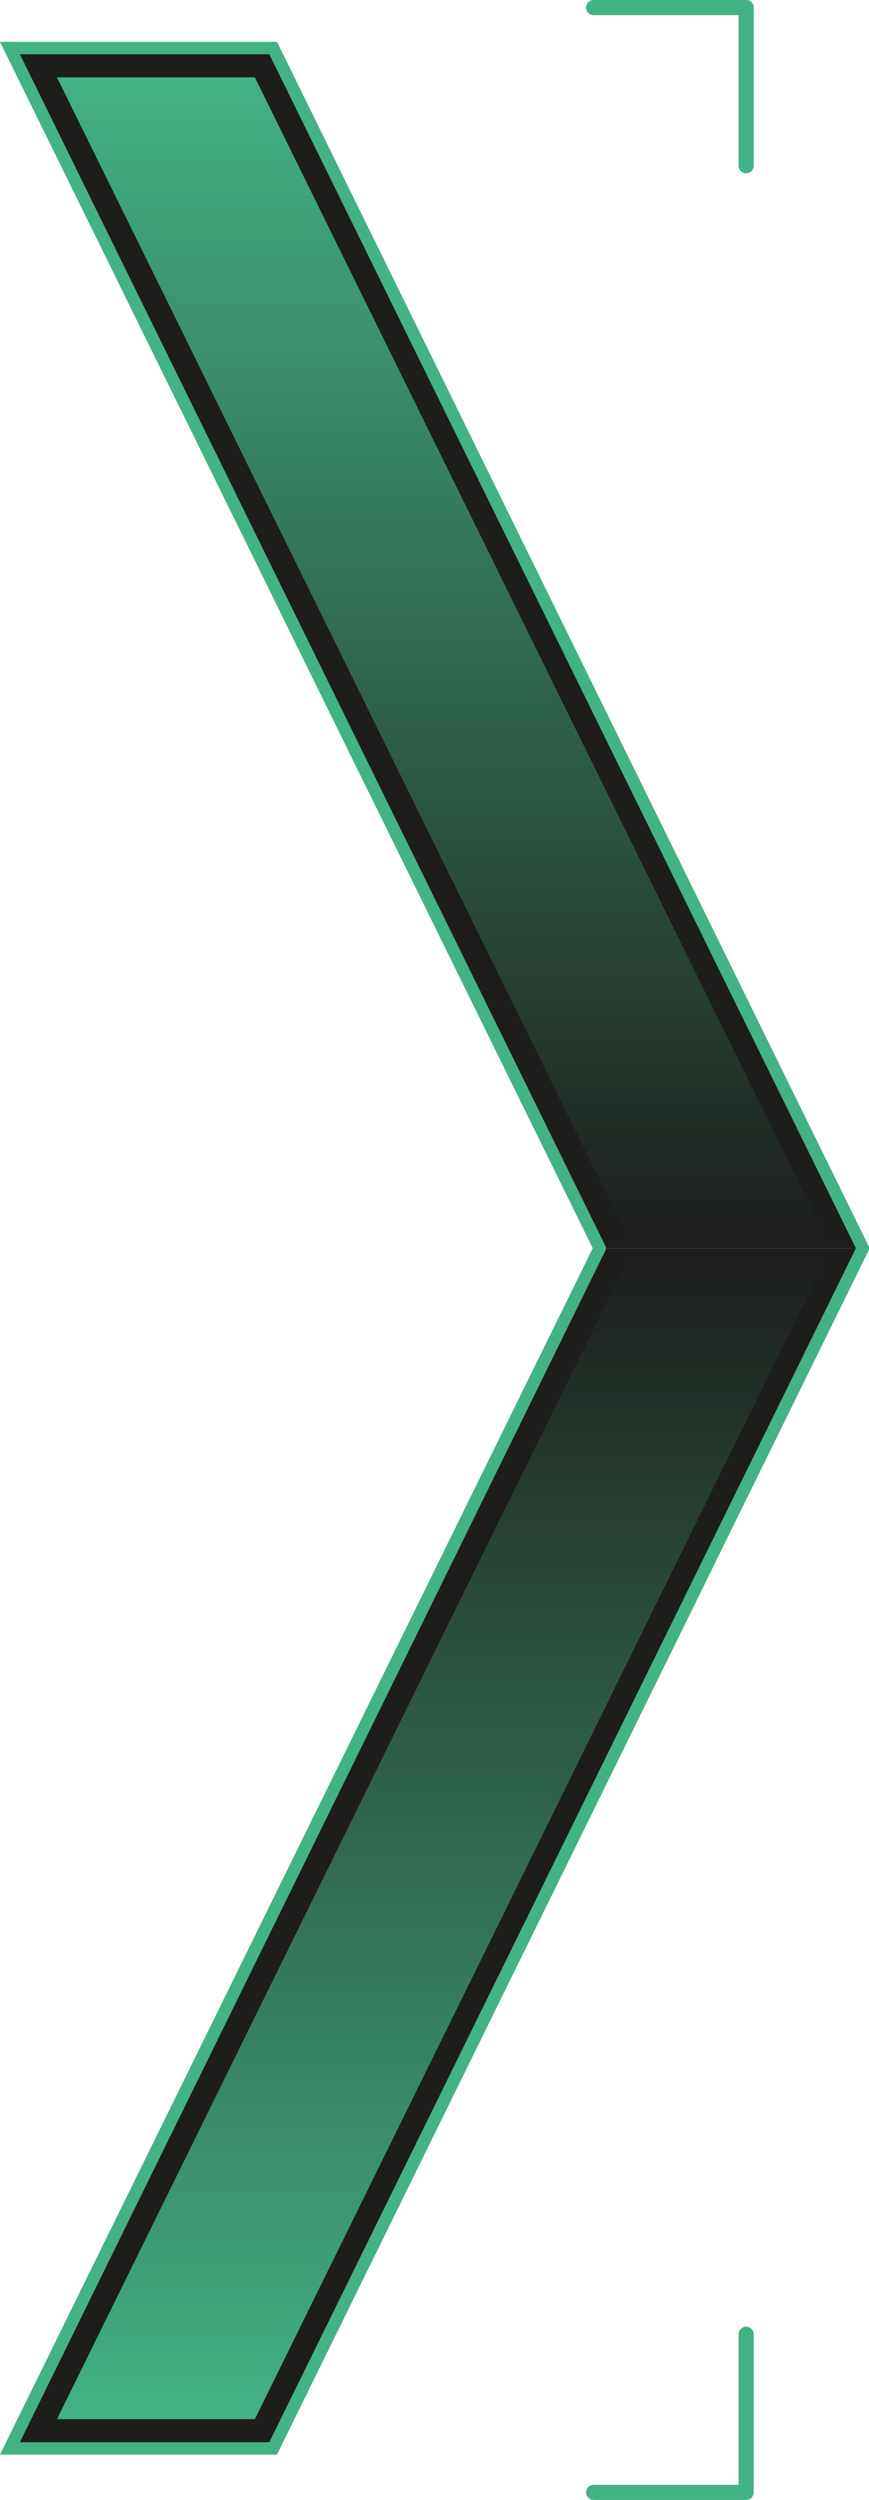 <?xml version="1.0" encoding="UTF-8"?><svg id="a" xmlns="http://www.w3.org/2000/svg" xmlns:xlink="http://www.w3.org/1999/xlink" viewBox="0 0 229.89 660.87"><defs><style>.d{fill:#1d1d1b;stroke-width:3.28px;}.d,.e{stroke:#43b284;stroke-linecap:round;stroke-miterlimit:10;}.f{fill:url(#b);}.g{fill:url(#c);}.e{fill:none;stroke-width:4px;}</style><linearGradient id="b" x1="117.49" y1="329.98" x2="117.49" y2="20.45" gradientTransform="matrix(1, 0, 0, 1, 0, 0)" gradientUnits="userSpaceOnUse"><stop offset="0" stop-color="#43b285" stop-opacity="0"/><stop offset="1" stop-color="#43b285"/></linearGradient><linearGradient id="c" y1="11.57" y2="-297.96" gradientTransform="translate(0 341.55) scale(1 -1)" xlink:href="#b"/></defs><polyline class="d" points="158.63 329.98 2.63 12.7 72.26 12.7 228.25 329.98"/><polygon class="f" points="167.54 329.98 15.07 20.45 67.43 20.45 219.9 329.98 167.54 329.98"/><polyline class="d" points="158.63 329.98 2.63 647.25 72.26 647.25 228.25 329.98"/><polygon class="g" points="167.54 329.98 15.07 639.51 67.43 639.51 219.9 329.98 167.54 329.98"/><line class="e" x1="157.04" y1="2" x2="197.39" y2="2"/><line class="e" x1="197.39" y1="2" x2="197.39" y2="43.8"/><line class="e" x1="157.04" y1="658.87" x2="197.39" y2="658.87"/><line class="e" x1="197.39" y1="658.87" x2="197.39" y2="617.07"/></svg>